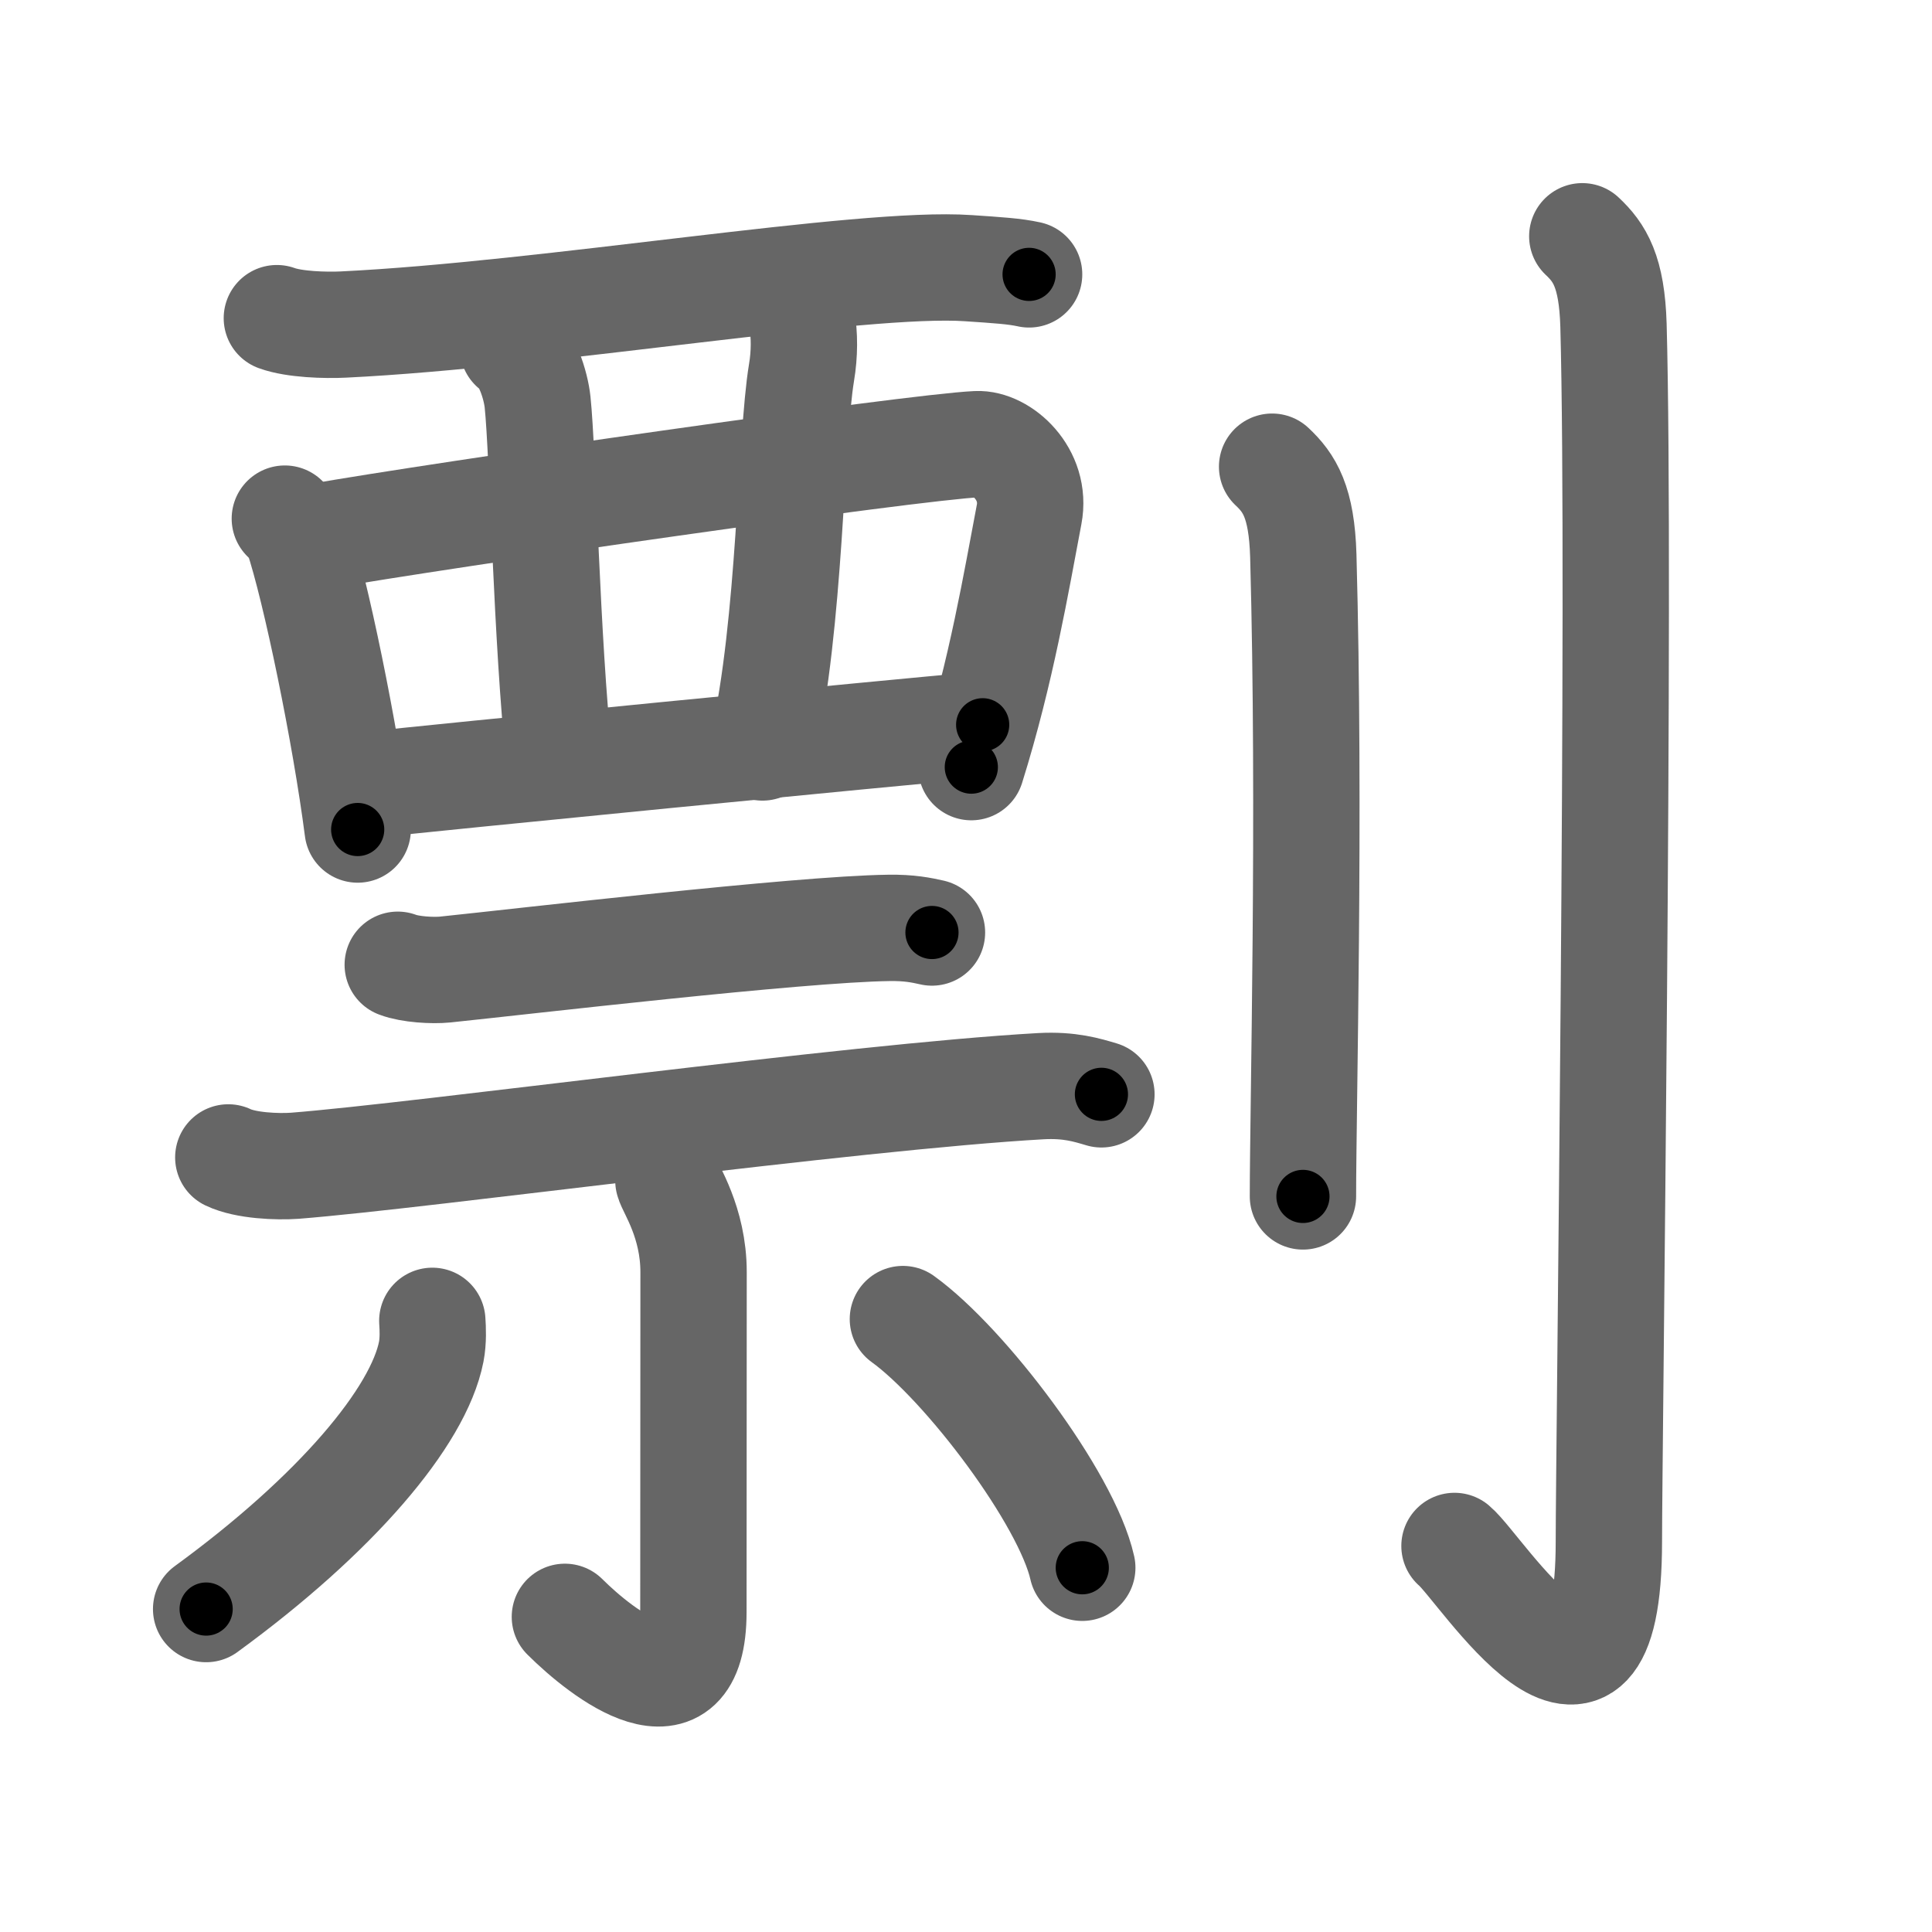 <svg xmlns="http://www.w3.org/2000/svg" viewBox="0 0 109 109" id="527d"><g fill="none" stroke="#666" stroke-width="6" stroke-linecap="round" stroke-linejoin="round"><g><g><g><g><path d="M15.62,17.95c0.98,0.36,2.76,0.41,3.75,0.36c11.58-0.56,29.24-3.6,35.27-3.18c1.63,0.11,2.61,0.17,3.42,0.35" /><path d="M16.07,29.26c0.29,0.3,0.59,0.55,0.71,0.93c1.01,2.99,2.71,11.24,3.4,16.61" /><path d="M17.88,30.28c7.11-1.25,33.55-5.05,37.23-5.22c1.39-0.07,3.39,1.68,2.95,3.97c-0.72,3.78-1.56,8.82-3.26,14.25" /><path d="M28.94,19.61c0.77,0.47,1.29,2.12,1.39,3.08c0.3,2.84,0.51,13.49,1.22,20.12" /><path d="M44.42,16.29c0.77,0.47,1.16,2.6,0.8,4.73c-0.63,3.81-0.6,14.05-2.2,21.15" /><path d="M20.48,44.32c4.3-0.48,29.5-2.95,34.96-3.43" /></g></g><g><g><path d="M22.44,54.43c0.7,0.27,1.98,0.34,2.67,0.27c4.45-0.46,19.92-2.28,25.03-2.35c1.16-0.02,1.86,0.13,2.44,0.26" /><path d="M12.88,65.3c0.98,0.47,2.77,0.54,3.75,0.47c7.26-0.57,31.47-3.89,42.09-4.49c1.63-0.09,2.61,0.22,3.42,0.46" /></g><g><path d="M37.71,66.61c0.1,0.45,1.42,2.33,1.42,5.16c0,6.71-0.01,14.54-0.01,19.18c0,6.39-5.14,2.37-7.25,0.27" /><path d="M24.39,74.52c0.03,0.43,0.06,1.12-0.06,1.74c-0.72,3.67-5.36,9.17-12.7,14.52" /><path d="M50.94,74.42c3.51,2.53,9.24,10.1,10.12,14.03" /></g></g></g><g><path d="M71.77,26.33c0.98,0.92,1.67,1.99,1.76,5.02c0.4,14.55-0.02,31.19-0.02,36.15" /><path d="M89.27,13.33c0.98,0.92,1.67,1.99,1.76,5.02c0.4,14.55-0.26,63.66-0.26,68.62c0,13.14-7.21,1.5-8.71,0.25" /></g></g></g><g fill="none" stroke="#000" stroke-width="3" stroke-linecap="round" stroke-linejoin="round"><path d="M15.62,17.95c0.98,0.36,2.76,0.41,3.75,0.36c11.58-0.56,29.24-3.6,35.27-3.18c1.63,0.11,2.61,0.17,3.42,0.35" stroke-dasharray="42.662" stroke-dashoffset="42.662"><animate attributeName="stroke-dashoffset" values="42.662;42.662;0" dur="0.427s" fill="freeze" begin="0s;527d.click" /></path><path d="M16.07,29.26c0.29,0.3,0.59,0.55,0.71,0.93c1.01,2.99,2.71,11.24,3.4,16.61" stroke-dasharray="18.154" stroke-dashoffset="18.154"><animate attributeName="stroke-dashoffset" values="18.154" fill="freeze" begin="527d.click" /><animate attributeName="stroke-dashoffset" values="18.154;18.154;0" keyTimes="0;0.701;1" dur="0.609s" fill="freeze" begin="0s;527d.click" /></path><path d="M17.88,30.28c7.11-1.25,33.55-5.05,37.23-5.22c1.39-0.07,3.39,1.68,2.95,3.97c-0.72,3.78-1.56,8.82-3.26,14.25" stroke-dasharray="57.814" stroke-dashoffset="57.814"><animate attributeName="stroke-dashoffset" values="57.814" fill="freeze" begin="527d.click" /><animate attributeName="stroke-dashoffset" values="57.814;57.814;0" keyTimes="0;0.513;1" dur="1.187s" fill="freeze" begin="0s;527d.click" /></path><path d="M28.94,19.61c0.77,0.47,1.29,2.12,1.39,3.08c0.3,2.84,0.51,13.49,1.22,20.12" stroke-dasharray="23.625" stroke-dashoffset="23.625"><animate attributeName="stroke-dashoffset" values="23.625" fill="freeze" begin="527d.click" /><animate attributeName="stroke-dashoffset" values="23.625;23.625;0" keyTimes="0;0.834;1" dur="1.423s" fill="freeze" begin="0s;527d.click" /></path><path d="M44.42,16.29c0.77,0.47,1.16,2.6,0.8,4.73c-0.63,3.81-0.6,14.05-2.2,21.15" stroke-dasharray="26.261" stroke-dashoffset="26.261"><animate attributeName="stroke-dashoffset" values="26.261" fill="freeze" begin="527d.click" /><animate attributeName="stroke-dashoffset" values="26.261;26.261;0" keyTimes="0;0.844;1" dur="1.686s" fill="freeze" begin="0s;527d.click" /></path><path d="M20.48,44.32c4.3-0.48,29.5-2.95,34.96-3.43" stroke-dasharray="35.129" stroke-dashoffset="35.129"><animate attributeName="stroke-dashoffset" values="35.129" fill="freeze" begin="527d.click" /><animate attributeName="stroke-dashoffset" values="35.129;35.129;0" keyTimes="0;0.828;1" dur="2.037s" fill="freeze" begin="0s;527d.click" /></path><path d="M22.44,54.43c0.7,0.27,1.98,0.34,2.67,0.27c4.45-0.46,19.92-2.28,25.03-2.35c1.16-0.02,1.86,0.13,2.44,0.26" stroke-dasharray="30.308" stroke-dashoffset="30.308"><animate attributeName="stroke-dashoffset" values="30.308" fill="freeze" begin="527d.click" /><animate attributeName="stroke-dashoffset" values="30.308;30.308;0" keyTimes="0;0.871;1" dur="2.34s" fill="freeze" begin="0s;527d.click" /></path><path d="M12.88,65.3c0.98,0.47,2.77,0.54,3.75,0.47c7.26-0.57,31.47-3.89,42.09-4.49c1.63-0.09,2.61,0.22,3.42,0.46" stroke-dasharray="49.618" stroke-dashoffset="49.618"><animate attributeName="stroke-dashoffset" values="49.618" fill="freeze" begin="527d.click" /><animate attributeName="stroke-dashoffset" values="49.618;49.618;0" keyTimes="0;0.825;1" dur="2.836s" fill="freeze" begin="0s;527d.click" /></path><path d="M37.71,66.61c0.1,0.45,1.42,2.33,1.42,5.16c0,6.71-0.01,14.54-0.01,19.18c0,6.39-5.14,2.37-7.25,0.27" stroke-dasharray="35.344" stroke-dashoffset="35.344"><animate attributeName="stroke-dashoffset" values="35.344" fill="freeze" begin="527d.click" /><animate attributeName="stroke-dashoffset" values="35.344;35.344;0" keyTimes="0;0.889;1" dur="3.189s" fill="freeze" begin="0s;527d.click" /></path><path d="M24.39,74.52c0.03,0.43,0.06,1.12-0.06,1.74c-0.72,3.67-5.36,9.17-12.7,14.52" stroke-dasharray="21.367" stroke-dashoffset="21.367"><animate attributeName="stroke-dashoffset" values="21.367" fill="freeze" begin="527d.click" /><animate attributeName="stroke-dashoffset" values="21.367;21.367;0" keyTimes="0;0.937;1" dur="3.403s" fill="freeze" begin="0s;527d.click" /></path><path d="M50.94,74.42c3.51,2.53,9.24,10.1,10.12,14.03" stroke-dasharray="17.519" stroke-dashoffset="17.519"><animate attributeName="stroke-dashoffset" values="17.519" fill="freeze" begin="527d.click" /><animate attributeName="stroke-dashoffset" values="17.519;17.519;0" keyTimes="0;0.951;1" dur="3.578s" fill="freeze" begin="0s;527d.click" /></path><path d="M71.77,26.33c0.98,0.92,1.67,1.99,1.76,5.02c0.4,14.55-0.02,31.19-0.02,36.15" stroke-dasharray="41.639" stroke-dashoffset="41.639"><animate attributeName="stroke-dashoffset" values="41.639" fill="freeze" begin="527d.click" /><animate attributeName="stroke-dashoffset" values="41.639;41.639;0" keyTimes="0;0.896;1" dur="3.994s" fill="freeze" begin="0s;527d.click" /></path><path d="M89.27,13.33c0.98,0.92,1.67,1.99,1.76,5.02c0.4,14.55-0.26,63.66-0.26,68.62c0,13.14-7.21,1.5-8.71,0.25" stroke-dasharray="90.242" stroke-dashoffset="90.242"><animate attributeName="stroke-dashoffset" values="90.242" fill="freeze" begin="527d.click" /><animate attributeName="stroke-dashoffset" values="90.242;90.242;0" keyTimes="0;0.855;1" dur="4.673s" fill="freeze" begin="0s;527d.click" /></path></g></svg>